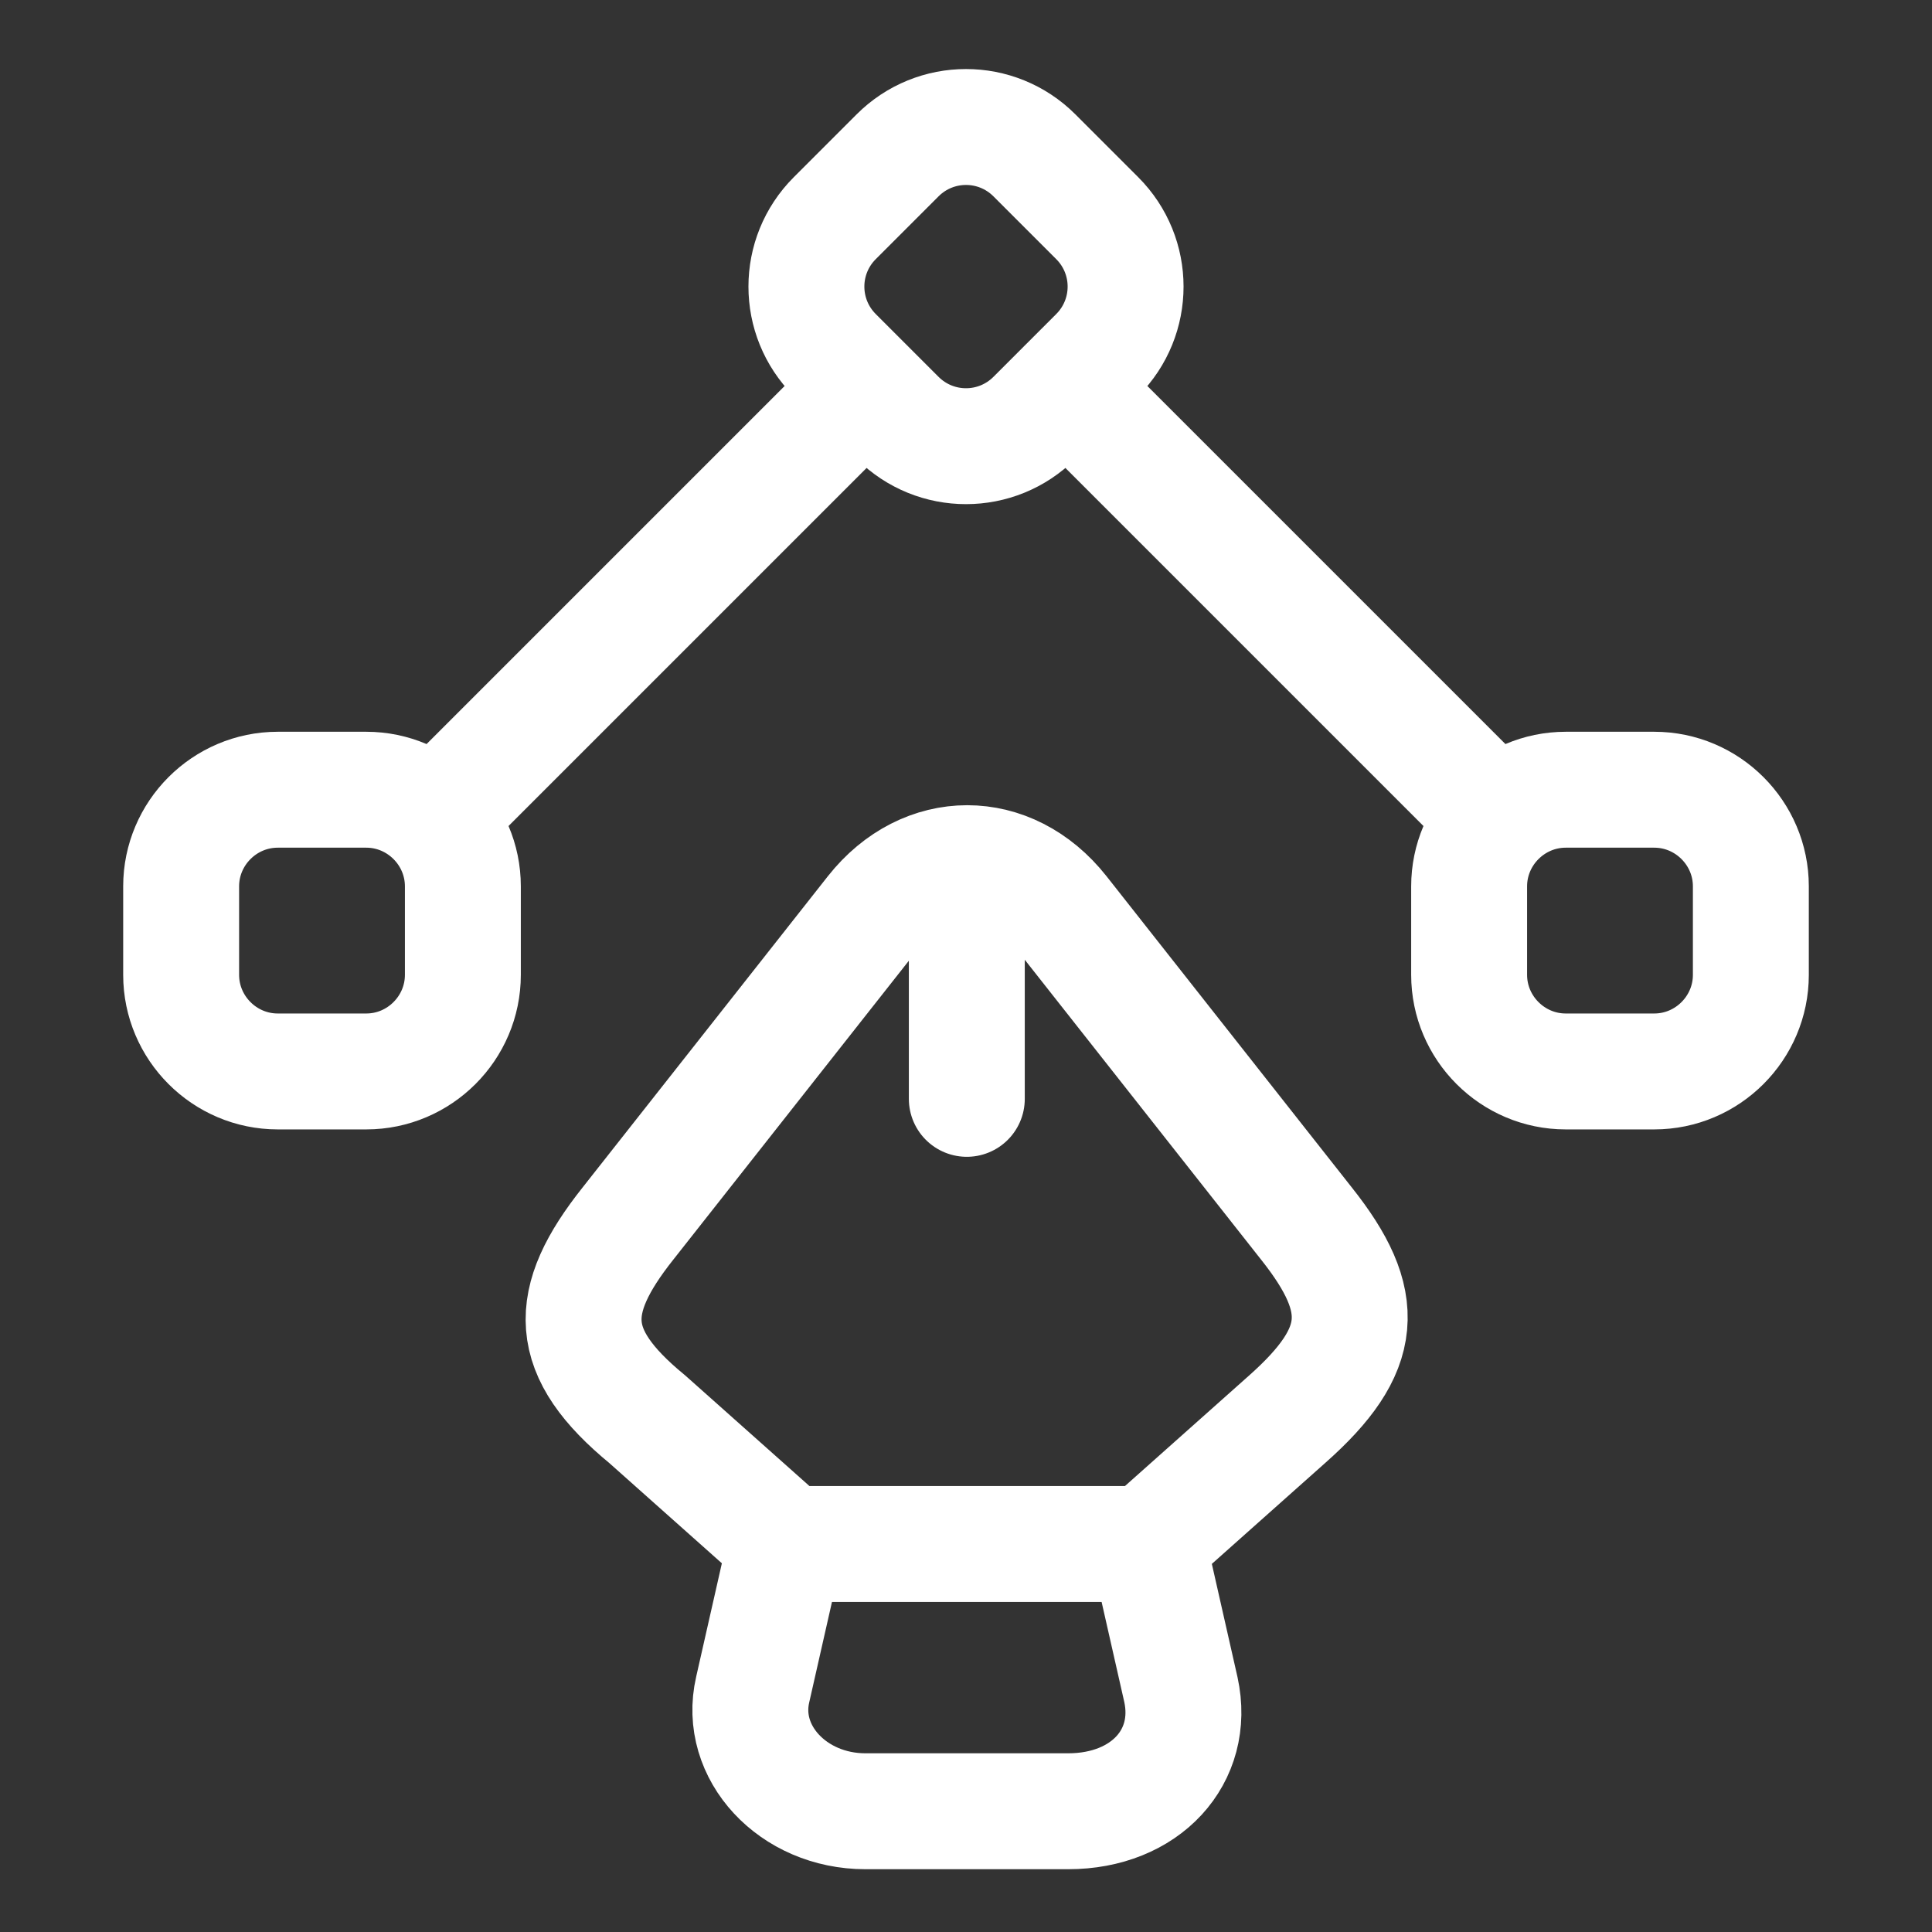 <svg width="50" height="50" viewBox="0 0 50 50" fill="none" xmlns="http://www.w3.org/2000/svg">
<rect x="0" y="0" width="50" height="50" fill="#333333" stroke="none"/>
<path d="M29.708 39.938L33.312 36.729C35.333 34.938 35.417 33.688 33.812 31.667L27.458 23.604C26.125 21.917 23.938 21.917 22.604 23.604L16.25 31.667C14.646 33.688 14.646 35 16.75 36.729L20.354 39.938M25.021 23.167V28.438M38.625 21.042L27.583 10M11.375 21.042L22.417 10M22.396 46.875H27.646C29.646 46.875 30.938 45.459 30.562 43.729L29.708 39.959H20.333L19.479 43.729C19.104 45.354 20.521 46.875 22.396 46.875ZM23.229 10.813L21.604 9.188C20.625 8.209 20.625 6.625 21.604 5.646L23.229 4.021C24.208 3.042 25.792 3.042 26.771 4.021L28.396 5.646C29.375 6.625 29.375 8.209 28.396 9.188L26.771 10.813C25.792 11.792 24.208 11.792 23.229 10.813ZM40.521 20.438H42.812C44.188 20.438 45.312 21.563 45.312 22.938V25.229C45.312 26.604 44.188 27.729 42.812 27.729H40.521C39.146 27.729 38.021 26.604 38.021 25.229V22.938C38.021 21.563 39.146 20.438 40.521 20.438ZM9.479 20.438H7.188C5.812 20.438 4.688 21.563 4.688 22.938V25.229C4.688 26.604 5.812 27.729 7.188 27.729H9.479C10.854 27.729 11.979 26.604 11.979 25.229V22.938C11.979 21.563 10.854 20.438 9.479 20.438V20.438Z" stroke="white" stroke-width="3" stroke-linecap="round" stroke-linejoin="round"/>
</svg>
